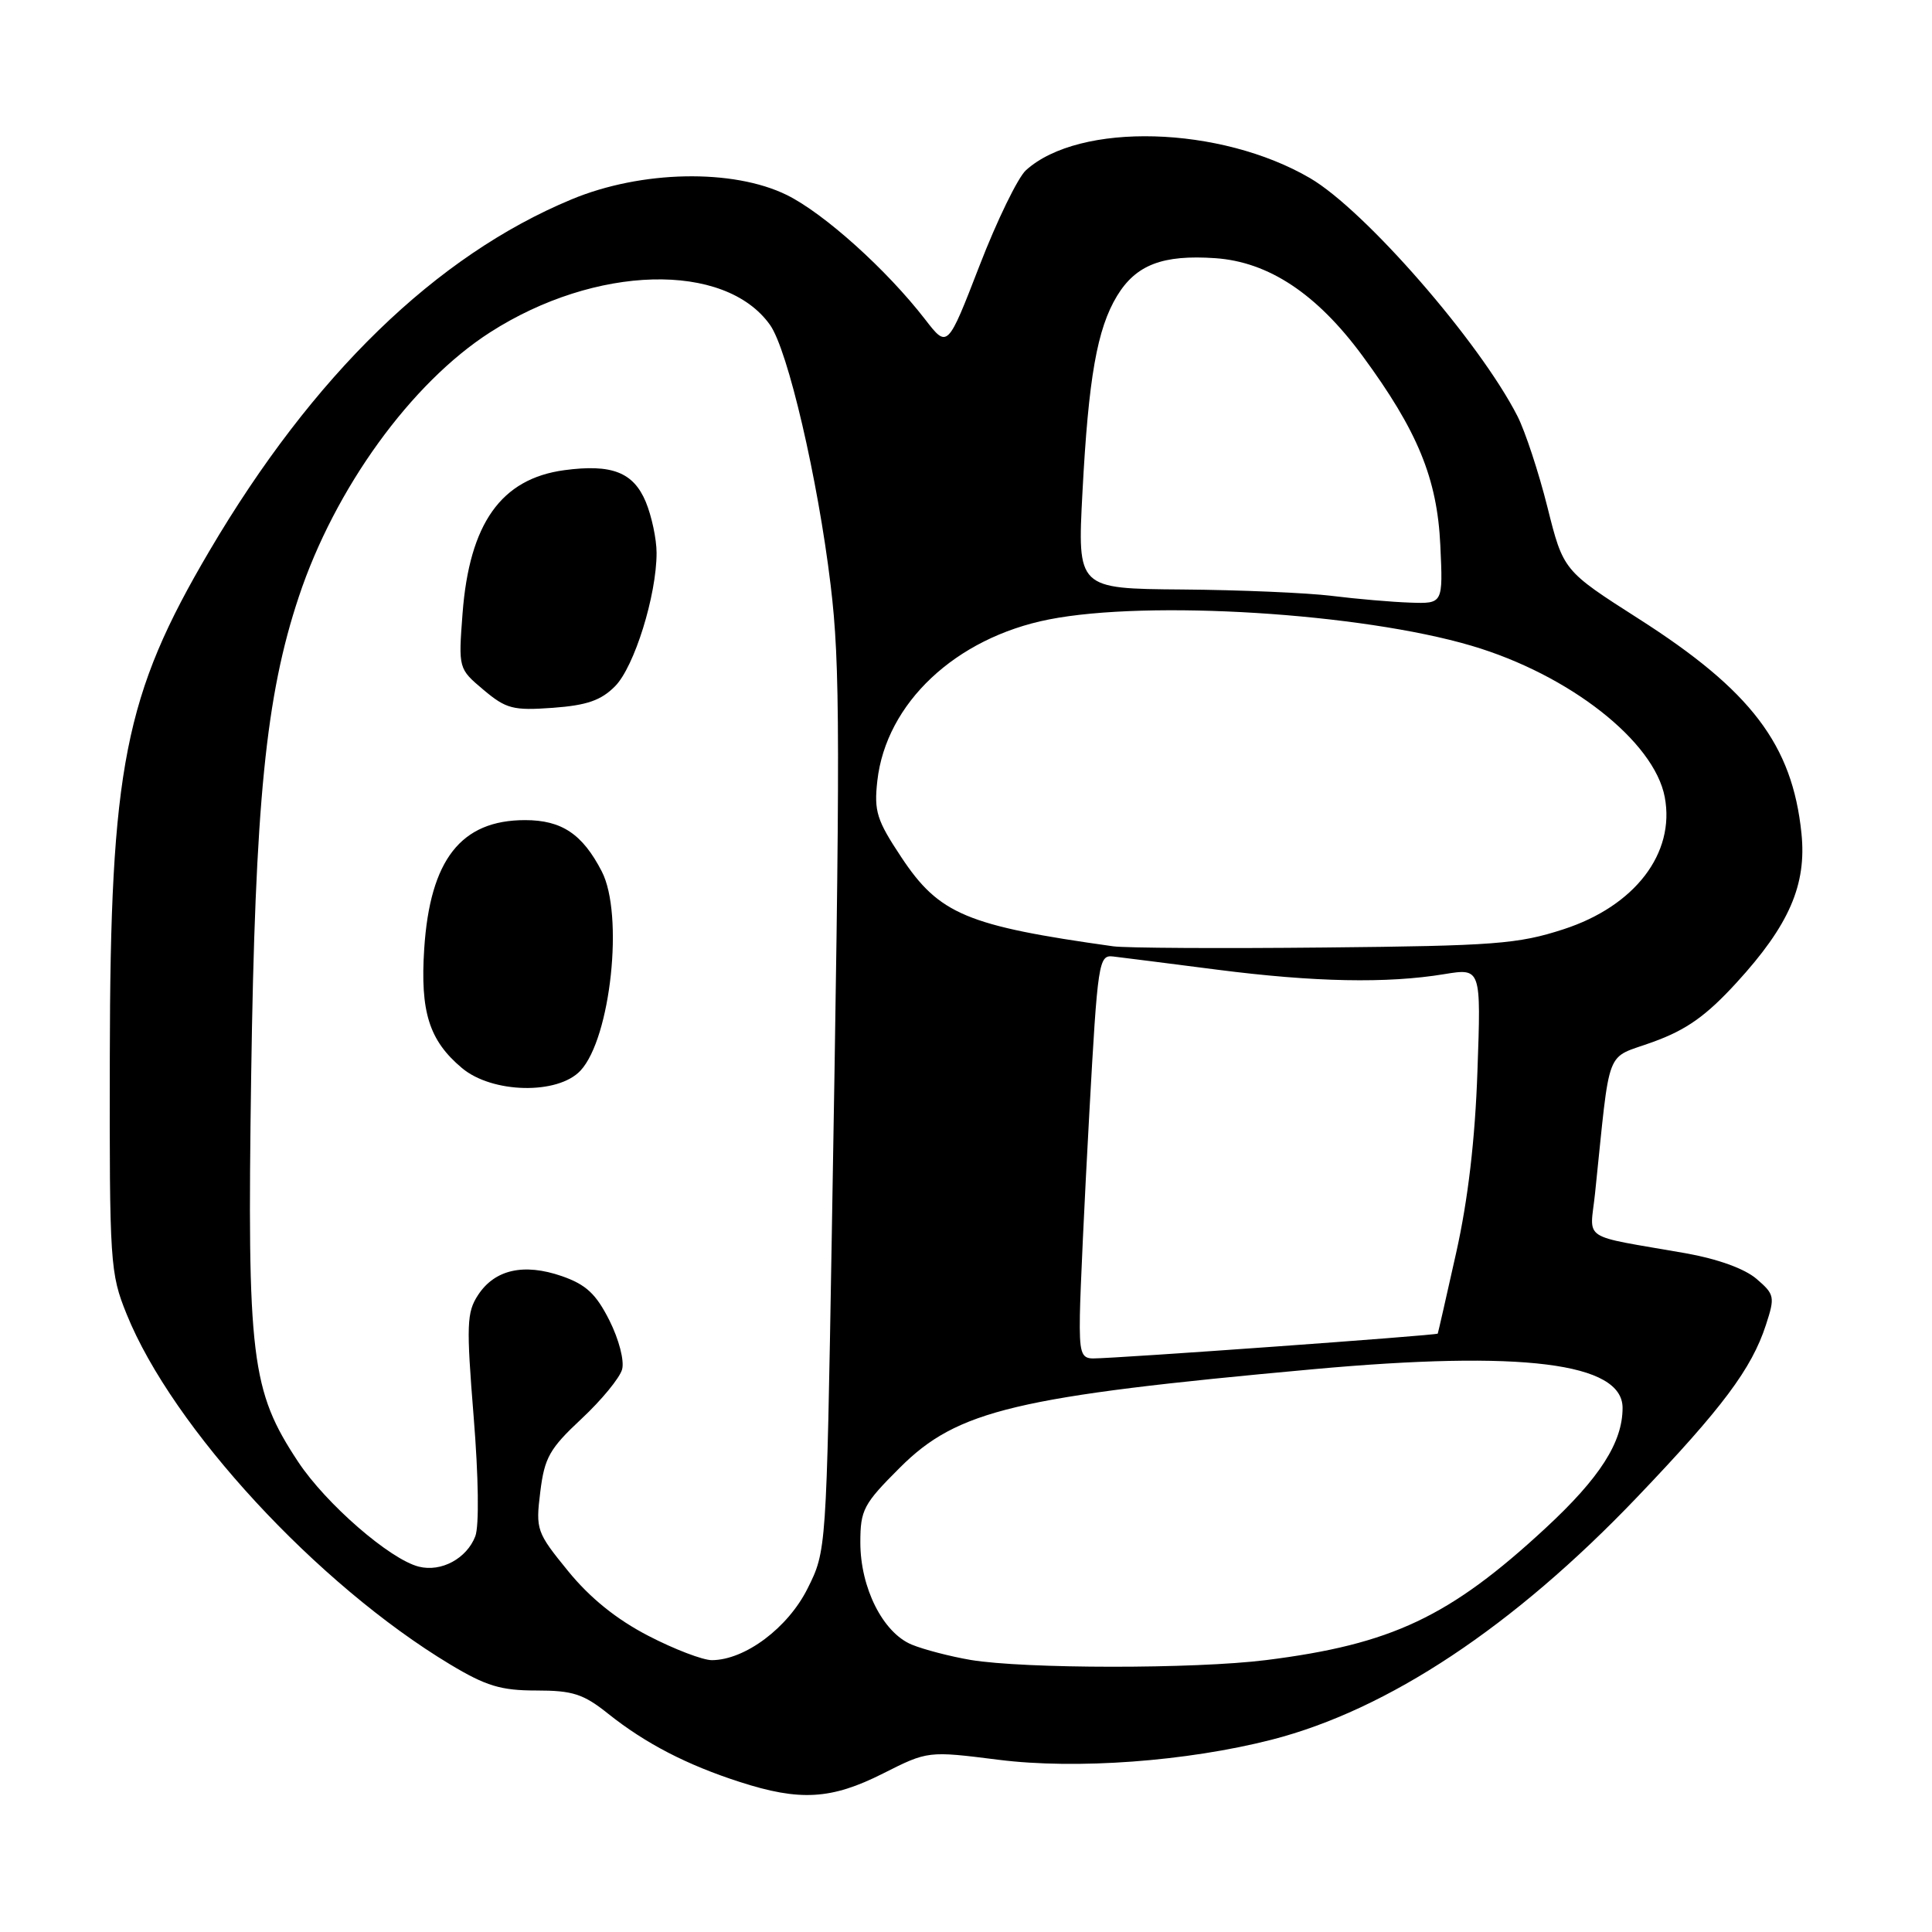 <?xml version="1.0" encoding="UTF-8" standalone="no"?>
<!DOCTYPE svg PUBLIC "-//W3C//DTD SVG 1.1//EN" "http://www.w3.org/Graphics/SVG/1.1/DTD/svg11.dtd" >
<svg xmlns="http://www.w3.org/2000/svg" xmlns:xlink="http://www.w3.org/1999/xlink" version="1.1" viewBox="0 0 256 256">
 <g >
 <path fill="currentColor"
d=" M 117.00 235.00 C 122.95 232.00 122.95 232.00 132.32 233.18 C 142.61 234.48 157.25 233.40 168.50 230.52 C 183.93 226.56 200.55 215.53 216.91 198.40 C 228.24 186.54 232.10 181.37 233.99 175.57 C 235.21 171.83 235.15 171.52 232.74 169.45 C 231.16 168.10 227.58 166.81 223.35 166.06 C 209.20 163.58 210.68 164.56 211.35 158.14 C 213.44 138.14 212.57 140.43 219.04 138.06 C 223.48 136.45 226.08 134.60 230.09 130.22 C 237.08 122.59 239.41 117.23 238.70 110.40 C 237.49 98.68 232.04 91.50 217.10 81.97 C 207.15 75.61 207.15 75.61 205.04 67.19 C 203.88 62.56 202.09 57.14 201.07 55.14 C 196.04 45.28 180.85 27.85 173.60 23.61 C 161.71 16.66 143.03 16.14 135.94 22.56 C 134.88 23.52 132.10 29.22 129.78 35.23 C 125.55 46.16 125.55 46.16 122.59 42.33 C 117.49 35.73 109.20 28.28 104.26 25.84 C 97.12 22.33 84.97 22.57 75.73 26.42 C 57.78 33.88 41.46 49.72 27.75 73.00 C 16.49 92.12 14.61 101.65 14.55 140.00 C 14.50 167.40 14.59 168.72 16.78 174.13 C 22.86 189.18 42.03 209.94 59.62 220.53 C 64.39 223.40 66.36 224.00 71.05 224.00 C 75.89 224.00 77.30 224.45 80.61 227.10 C 85.52 231.01 90.99 233.85 98.00 236.11 C 105.99 238.70 110.16 238.45 117.00 235.00 Z  M 128.61 219.95 C 125.92 219.49 122.41 218.58 120.81 217.92 C 116.99 216.34 114.00 210.39 114.00 204.39 C 114.00 200.06 114.41 199.29 119.25 194.46 C 126.87 186.85 134.59 185.02 174.00 181.43 C 201.71 178.91 215.00 180.57 215.00 186.55 C 215.00 191.12 211.99 195.82 204.81 202.47 C 192.08 214.26 184.40 217.88 167.77 219.97 C 158.28 221.16 135.77 221.14 128.61 219.95 Z  M 85.90 216.75 C 81.69 214.57 78.19 211.75 75.28 208.18 C 71.09 203.04 70.97 202.69 71.59 197.68 C 72.15 193.14 72.82 191.95 77.05 188.00 C 79.70 185.53 82.12 182.58 82.43 181.46 C 82.75 180.31 82.02 177.49 80.75 174.96 C 78.97 171.43 77.65 170.21 74.44 169.09 C 69.40 167.35 65.56 168.22 63.35 171.59 C 61.84 173.89 61.78 175.54 62.76 187.70 C 63.41 195.73 63.50 202.19 62.98 203.56 C 61.85 206.51 58.47 208.34 55.50 207.59 C 51.67 206.63 43.20 199.27 39.52 193.72 C 33.26 184.26 32.74 179.98 33.28 142.59 C 33.81 106.34 35.21 92.22 39.60 79.06 C 44.37 64.72 54.49 50.74 64.95 44.03 C 78.89 35.09 96.04 34.63 102.03 43.05 C 104.39 46.36 108.37 63.44 110.06 77.50 C 111.34 88.09 111.35 97.76 110.21 164.00 C 109.50 205.50 109.50 205.50 107.00 210.50 C 104.40 215.70 98.73 219.95 94.34 219.98 C 93.15 219.99 89.35 218.54 85.90 216.75 Z  M 76.92 141.86 C 80.93 137.55 82.68 121.16 79.74 115.47 C 77.18 110.51 74.43 108.67 69.57 108.67 C 61.08 108.67 56.98 113.91 56.21 125.73 C 55.67 134.08 56.86 137.87 61.21 141.52 C 65.22 144.89 73.92 145.08 76.92 141.86 Z  M 81.50 90.93 C 84.05 88.36 87.00 78.89 87.00 73.26 C 87.00 71.43 86.35 68.39 85.57 66.50 C 83.92 62.57 81.07 61.46 74.78 62.30 C 66.40 63.43 62.20 69.35 61.29 81.29 C 60.74 88.60 60.74 88.60 64.07 91.41 C 67.07 93.93 67.99 94.17 73.25 93.79 C 77.76 93.46 79.64 92.81 81.50 90.93 Z  M 143.09 174.25 C 143.14 171.09 143.70 159.05 144.34 147.50 C 145.45 127.42 145.59 126.51 147.50 126.74 C 148.60 126.87 154.81 127.65 161.30 128.49 C 174.16 130.14 183.79 130.33 191.37 129.08 C 196.25 128.28 196.25 128.28 195.77 141.89 C 195.46 150.99 194.52 158.98 192.95 166.00 C 191.66 171.78 190.56 176.60 190.51 176.71 C 190.40 176.94 147.91 180.00 144.84 180.00 C 143.26 180.00 143.01 179.20 143.09 174.25 Z  M 147.50 125.39 C 128.08 122.67 124.44 121.14 119.44 113.60 C 116.17 108.68 115.80 107.50 116.25 103.47 C 117.41 93.17 126.61 84.52 138.99 82.08 C 152.21 79.48 180.33 81.23 195.00 85.57 C 207.93 89.39 219.20 98.22 220.59 105.63 C 221.99 113.07 216.63 120.06 207.18 123.13 C 201.16 125.09 198.01 125.33 175.50 125.55 C 161.75 125.69 149.15 125.62 147.50 125.39 Z  M 176.50 78.96 C 173.20 78.55 164.26 78.17 156.63 78.11 C 142.76 78.00 142.76 78.00 143.43 65.25 C 144.23 50.03 145.37 43.57 148.02 39.20 C 150.53 35.08 154.06 33.73 161.03 34.21 C 168.10 34.70 174.48 38.93 180.52 47.13 C 187.84 57.08 190.44 63.40 190.85 72.25 C 191.21 80.00 191.21 80.00 186.86 79.85 C 184.46 79.77 179.80 79.37 176.50 78.96 Z "/>
</g>
</svg>